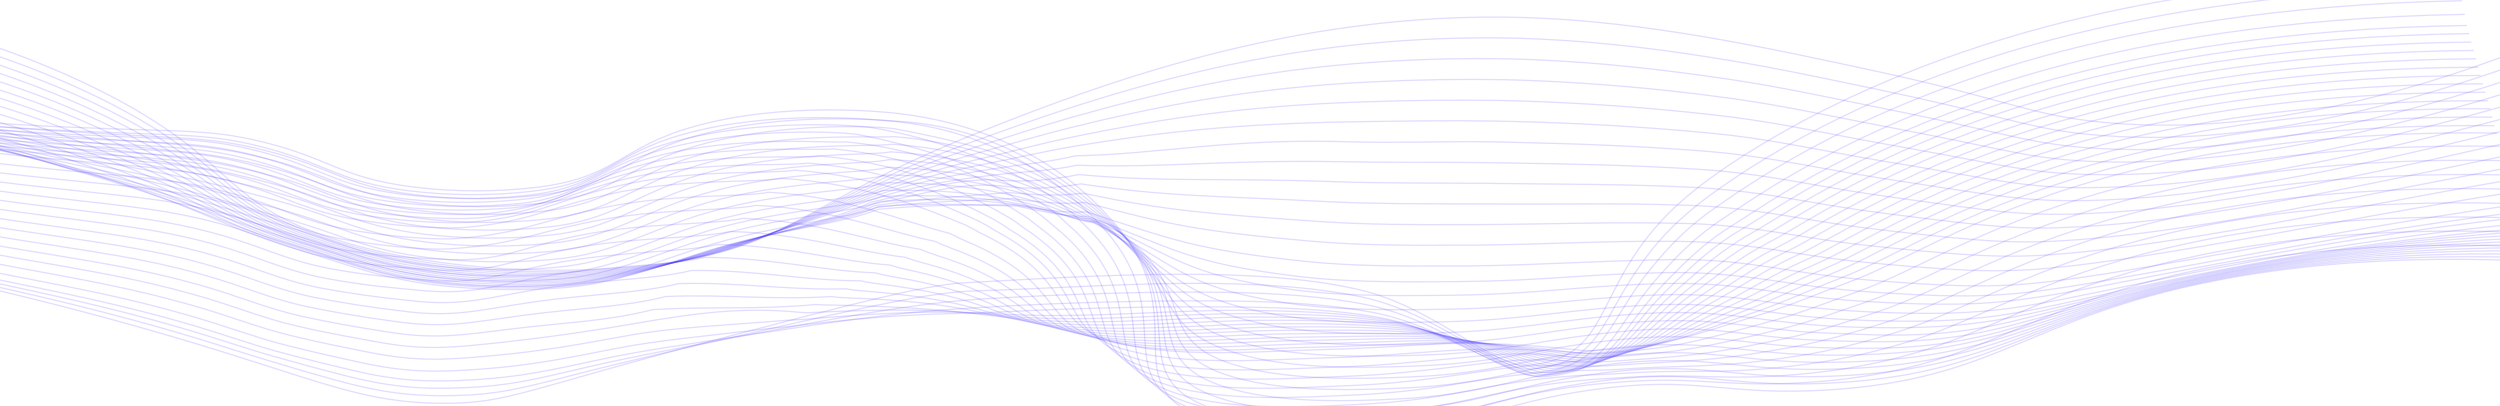 <svg width="1920" height="312" viewBox="0 0 1920 312" fill="none" xmlns="http://www.w3.org/2000/svg">
<path d="M-86.368 11.787C-13.558 29.271 50.95 53.752 103.133 83.701C180.042 128.39 175.859 155.769 249.729 181.298C321.524 206.091 420.065 212.923 500.013 203.557C609.101 190.767 614.036 155.957 753.873 100.823C836.109 68.428 990.32 7.609 1172.21 13.499C1264.1 16.479 1355.45 36.238 1440.37 54.593C1544.45 77.092 1559.4 88.649 1615.57 93.974C1682.29 100.31 1785.44 95.806 1933.79 39.183" stroke="#4A3AFF" stroke-opacity="0.17" stroke-miterlimit="10"/>
<path d="M-88.405 18.191C-22.797 33.552 36.35 54.562 86.079 80.174C90.834 82.657 95.59 85.208 100.381 87.828C178.076 131.113 175.001 157.259 247.941 182.155C279.736 193.049 315.735 200.807 353.847 204.979C381.146 207.955 409.144 209.198 437.121 208.677C458.041 208.282 478.803 206.76 499.012 204.14C521.532 201.368 542.94 196.832 562.37 190.716C598.125 179.415 623.153 164.159 661.662 145.016C690.668 130.61 722.227 117.433 755.983 105.635C773.86 99.3 794.741 91.663 818.876 83.838C883.449 62.846 966.079 40.039 1065.23 32.163C1098.87 29.414 1133.05 28.495 1167.13 29.424C1172.35 29.561 1177.53 29.766 1182.65 30.006C1233.28 32.352 1281.51 38.567 1330.78 46.82C1367.64 52.916 1402.5 60.518 1437.08 67.658C1451.56 70.706 1464.5 73.479 1476.19 76.082C1546.81 91.852 1565.15 100.31 1613.39 104.008C1650.03 106.817 1697.45 106.32 1757.62 96.321C1806.96 88.136 1865.39 73.394 1933.79 49.012" stroke="#4A3AFF" stroke-opacity="0.17" stroke-miterlimit="10"/>
<path d="M-90.3 24.629C-25.371 39.409 33.411 59.715 83.183 84.557C87.95 86.954 92.717 89.408 97.484 91.92C176.145 133.818 174.25 158.697 246.189 183.01C278.059 194.047 314.174 201.955 352.453 206.28C379.913 209.275 408.094 210.473 436.227 209.841C457.179 209.33 477.925 207.605 498.011 204.704C520.419 201.603 541.711 196.886 561.154 190.715C598.339 179.072 624.727 164.313 662.806 146.437C691.948 132.87 723.872 120.743 758.092 110.241C775.97 104.624 796.386 97.741 820.27 90.927C883.914 72.76 961.502 53.703 1059.65 47.487C1093.56 45.25 1127.83 44.516 1162.02 45.295C1167.31 45.432 1172.53 45.604 1177.68 45.826C1229.16 47.984 1276.18 53.309 1326.45 60.654C1364.32 66.202 1398.86 73.667 1433.72 80.704C1448.2 83.615 1461.28 86.269 1473.26 88.752C1544.09 103.494 1563.08 111.268 1611.13 114.007C1647.75 116.096 1694.8 114.949 1755.3 104.83C1804.71 96.543 1863.88 82.074 1933.79 58.873" stroke="#4A3AFF" stroke-opacity="0.17" stroke-miterlimit="10"/>
<path d="M-92.553 30.964C-28.155 45.184 30.387 64.827 80.286 88.957C85.041 91.286 89.833 93.649 94.588 96.063C174.286 136.557 173.392 160.203 244.365 183.866C277.975 195.064 311.084 203.129 350.951 207.598C378.595 210.618 406.986 211.77 435.297 211.022C456.289 210.39 477.021 208.456 496.974 205.269C519.282 201.841 540.485 196.942 559.974 190.715C598.518 178.729 626.228 164.501 663.914 147.909C693.219 135.174 725.535 124.123 760.202 114.983C778.258 110.086 798.066 103.956 821.664 98.152C884.7 82.639 956.925 67.451 1054.07 62.863C1088.25 61.144 1122.64 60.6 1156.97 61.236C1162.3 61.356 1167.7 61.51 1172.71 61.716C1223.22 63.697 1273.23 68.003 1322.02 74.574C1360.88 79.557 1395.14 86.954 1430.43 93.803C1444.91 96.611 1458.1 99.128 1470.4 101.491C1541.41 115.189 1561.08 122.243 1608.92 124.075C1645.53 125.479 1692.33 123.63 1753.04 113.391C1802.56 105.104 1862.38 90.738 1933.79 68.633" stroke="#4A3AFF" stroke-opacity="0.17" stroke-miterlimit="10"/>
<path d="M-94.627 37.351C-30.851 51.018 27.383 69.972 77.39 93.341C82.145 95.601 86.972 97.861 91.692 100.189C172.248 139.348 172.605 161.607 242.578 184.739C276.938 196.057 308.939 204.345 349.521 208.916C377.324 211.966 405.904 213.068 434.367 212.187C455.455 211.454 476.226 209.316 496.08 205.834C518.238 202.106 539.332 197.062 558.866 190.818C598.768 178.473 627.98 164.826 665.129 149.365C691.338 138.475 722.337 128.955 762.419 119.709C780.618 115.497 799.997 110.103 823.202 105.326C885.988 92.399 952.492 81.184 1048.46 78.222C1082.85 77.007 1117.35 76.647 1151.83 77.143C1157.22 77.246 1162.55 77.383 1167.66 77.554C1218.27 79.143 1268.51 82.786 1317.84 88.444C1357.77 92.861 1391.53 100.207 1427.17 106.816C1441.48 109.521 1455.03 111.953 1467.61 114.161C1538.77 126.9 1559.11 133.15 1606.81 134.057C1643.42 134.759 1689.9 132.242 1750.86 121.901C1800.38 113.494 1860.92 99.385 1933.79 78.41" stroke="#4A3AFF" stroke-opacity="0.17" stroke-miterlimit="10"/>
<path d="M-96.665 43.737C-33.526 56.861 24.384 75.127 74.494 97.724C79.249 99.898 84.076 102.056 88.796 104.282C170.317 141.951 171.783 163.097 240.718 185.579C275.83 197.033 306.722 205.543 347.983 210.218C375.971 213.294 404.764 214.344 433.402 213.334C454.494 212.496 475.209 210.159 494.864 206.399C516.89 202.357 537.892 197.135 557.471 190.835C598.768 178.165 629.517 165.152 666.059 150.82C693.054 140.273 724.733 131.986 764.349 124.418C782.763 120.89 801.713 116.267 824.418 112.432C887.453 101.987 947.844 94.847 1042.81 93.478C1075.81 92.998 1112.32 92.399 1146.68 92.964C1152.15 93.05 1157.4 93.169 1162.62 93.306C1213.25 94.502 1263.62 97.478 1313.33 102.21C1354.27 106.063 1387.77 113.357 1423.81 119.829C1438.29 122.431 1451.77 124.675 1464.68 126.798C1535.98 138.663 1557.11 144.485 1604.48 144.125C1641.1 143.852 1687.29 140.924 1748.47 130.428C1798.02 121.866 1859.31 108.049 1933.64 88.221" stroke="#4A3AFF" stroke-opacity="0.17" stroke-miterlimit="10"/>
<path d="M-98.739 50.107C-36.225 62.701 21.372 80.284 71.598 102.108C76.353 104.197 81.216 106.269 85.9 108.392C168.422 144.691 170.996 164.536 238.895 186.435C274.65 197.993 304.505 206.742 346.517 211.537C374.637 214.62 403.577 215.619 432.329 214.499C453.491 213.544 474.207 211.001 493.72 206.965C515.567 202.59 536.464 197.199 556.113 190.87C598.768 177.84 631.198 165.392 666.953 152.259C694.77 141.986 727.164 135.034 766.244 129.127C784.944 126.285 805.289 124.641 825.598 119.693C891.494 118.374 943.338 105.995 1036.98 108.905C1070.05 109.95 1107.13 108.495 1141.35 108.905C1146.89 108.991 1152.25 109.077 1157.4 109.197C1212.54 110.446 1254.73 111.902 1308.79 116.045C1350.73 119.316 1383.87 126.576 1420.31 132.842C1434.61 135.342 1448.38 137.465 1461.61 139.469C1532.94 150.29 1554.82 154.879 1602.12 154.023C1638.77 153.321 1684.68 149.451 1746.07 138.87C1795.7 130.308 1857.63 116.61 1933.5 97.93" stroke="#4A3AFF" stroke-opacity="0.17" stroke-miterlimit="10"/>
<path d="M-100.813 56.493C-38.932 68.555 18.349 85.444 68.701 106.473C73.492 108.494 78.355 110.463 83.003 112.483C166.705 147.378 170.352 165.956 237.214 187.291C273.863 198.968 302.467 207.94 345.158 212.854C373.521 215.976 402.74 216.918 431.721 215.645C455.283 214.703 474.627 211.313 493.005 207.512C514.689 202.813 535.511 197.252 555.254 190.886C599.268 177.514 633.522 165.716 668.454 153.697C697.058 143.817 730.31 138.115 768.568 133.818C787.661 131.677 807.541 131.181 827.242 126.866C893.138 129.297 938.904 122.5 1031.62 124.229C1064.87 124.863 1102.38 124.486 1136.49 124.845C1142.06 124.845 1147.5 124.965 1152.61 125.051C1208.68 126.061 1249.65 126.575 1304.68 130.016C1347.58 132.722 1380.41 139.93 1417.23 146.009C1431.54 148.406 1445.41 150.392 1458.96 152.275C1530.47 162.172 1553.03 165.973 1600.16 164.141C1636.8 162.754 1682.39 158.217 1744.03 147.515C1793.7 138.954 1856.34 125.393 1933.71 107.86" stroke="#4A3AFF" stroke-opacity="0.17" stroke-miterlimit="10"/>
<path d="M-102.851 62.863C-41.63 74.413 15.315 90.6 65.805 110.806C70.597 112.758 75.495 114.641 80.322 116.542C164.882 150.033 169.709 167.327 235.427 188.079C272.826 199.876 300.322 209.088 343.728 214.088C372.227 217.244 401.613 218.146 430.72 216.759C454.604 215.714 473.626 212.05 491.897 208.026C514.458 203.061 533.015 197.239 553.932 190.904C599.34 177.206 640.423 168.97 669.492 155.135C702.422 148.406 733.207 135.565 770.714 138.527C790.236 140.068 809.687 137.705 828.708 134.041C894.64 140.205 934.579 136.318 1026.11 139.571C1059.51 140.753 1097.62 140.479 1131.45 140.736C1137.13 140.736 1142.57 140.736 1147.71 140.89C1204.64 141.66 1244.43 141.181 1300.39 143.886C1344.4 145.992 1376.8 153.166 1413.98 159.056C1428.28 161.351 1442.3 163.217 1456.14 164.964C1527.65 173.953 1551.1 176.847 1598.05 174.158C1634.73 172.052 1680.03 166.847 1741.85 156.026C1791.59 147.362 1854.77 134.041 1933.79 117.655" stroke="#4A3AFF" stroke-opacity="0.17" stroke-miterlimit="10"/>
<path d="M-104.924 69.232C-44.329 80.293 12.295 95.81 62.91 115.223C67.701 117.089 72.599 118.802 77.462 120.668C163.274 152.755 168.887 168.764 233.64 188.952C271.826 200.852 298.177 210.303 342.263 215.423C370.942 218.594 400.526 219.444 429.791 217.94C453.997 216.793 472.697 212.803 490.896 208.608C513.029 203.471 531.371 197.376 552.716 190.921C599.484 176.846 642.712 169.586 670.708 156.556C704.782 150.563 737.498 138.544 772.931 143.218C792.31 145.769 811.868 144.245 830.139 141.215C896.107 151.111 930.253 150.17 1020.57 154.912C1054.11 156.625 1092.51 156.488 1126.4 156.625H1142.74C1200.6 157.138 1239.28 155.717 1296.1 157.652C1341.15 159.176 1373.15 166.333 1410.73 172.018C1425.03 174.209 1439.15 175.939 1453.31 177.548C1524.82 185.664 1549.13 187.668 1595.9 184.089C1632.59 181.264 1677.6 175.391 1739.64 164.467C1789.41 155.717 1853.44 142.619 1933.82 127.363" stroke="#4A3AFF" stroke-opacity="0.17" stroke-miterlimit="10"/>
<path d="M-106.998 75.585C-47.102 86.176 9.145 101.003 59.87 119.572C64.697 121.284 69.596 122.997 74.458 124.709C161.2 155.375 168.029 170.1 231.78 189.774C270.753 201.759 296.139 211.468 340.761 216.69C369.6 219.902 399.379 220.707 428.789 219.07C453.353 217.82 471.695 213.608 489.787 209.139C511.491 203.728 529.654 197.479 551.429 190.921C599.591 176.504 644.928 170.186 671.637 157.978C706.891 152.704 739.571 150.82 774.861 147.893C795.099 149.742 813.763 150.752 831.426 148.372C897.394 162.07 925.676 164.022 1014.85 170.203C1048.53 172.549 1087.43 172.669 1121.18 172.48C1126.98 172.48 1132.52 172.48 1137.63 172.48C1196.41 172.121 1233.81 170.34 1291.63 171.538C1337.75 172.48 1369.32 179.603 1407.33 185.099C1421.63 187.171 1435.93 188.798 1450.24 190.236C1521.75 197.479 1546.77 198.557 1593.47 194.089C1630.19 190.561 1674.88 184.021 1737.21 172.977C1787.01 164.159 1851.62 151.266 1933.61 137.14" stroke="#4A3AFF" stroke-opacity="0.17" stroke-miterlimit="10"/>
<path d="M-109.036 81.955C-49.73 92.07 6.237 106.209 57.153 123.939C61.944 125.651 66.878 127.244 71.741 128.853C159.626 158.081 167.457 171.539 230.064 190.613C269.823 202.736 293.886 212.667 339.366 218.009C368.452 221.259 398.513 222.006 428.146 220.218C453.174 218.865 471.231 214.396 488.929 209.705C510.382 204.071 528.26 197.616 550.392 190.87C599.877 176.111 647.395 170.734 672.888 159.348C709.287 154.811 742.467 154.211 777.114 152.499C797.602 155.239 815.98 157.191 832.999 155.444C898.967 172.823 921.421 177.823 1009.41 185.442C1043.24 188.37 1082.6 188.576 1116.25 188.285C1122.11 188.285 1127.66 188.285 1132.8 188.285C1192.44 187.651 1228.7 184.86 1287.44 185.357C1334.57 185.716 1365.78 192.822 1404.18 198.113C1418.49 200.099 1432.79 201.537 1447.63 202.924C1519.14 209.328 1545.17 209.465 1591.54 204.106C1628.26 199.859 1672.67 192.668 1735.2 181.504C1785.05 172.618 1850.51 159.93 1933.86 146.951" stroke="#4A3AFF" stroke-opacity="0.17" stroke-miterlimit="10"/>
<path d="M-111.11 88.307C-52.442 97.971 3.195 111.428 54.256 128.304C59.083 130.017 64.017 131.421 68.88 132.945C157.945 160.717 166.777 172.908 228.275 191.451C268.821 203.66 291.74 213.83 337.936 219.292C367.129 222.562 397.32 223.264 427.037 221.364C452.066 219.892 470.229 215.166 487.82 210.235C508.701 204.379 526.436 197.718 549.104 190.955C599.984 175.836 649.611 171.418 673.925 160.837C711.503 157.019 745.041 157.601 779.152 157.292C799.854 160.905 817.981 163.816 834.321 162.703C900.325 183.832 916.915 191.811 1003.76 200.869C1037.73 204.396 1077.56 204.43 1111.03 204.293C1116.96 204.293 1122.54 204.293 1127.69 204.293C1188.26 203.386 1223.34 200.372 1283.01 199.396C1331.14 198.609 1361.99 206.245 1400.79 211.382C1415.23 213.247 1429.88 214.733 1444.66 215.834C1516.17 221.416 1543.06 220.594 1589.25 214.344C1626.01 209.379 1670.09 201.537 1732.84 190.253C1782.9 181.298 1848.9 168.799 1933.75 156.967" stroke="#4A3AFF" stroke-opacity="0.17" stroke-miterlimit="10"/>
<path d="M-113.184 90.995C-55.145 100.247 0.16 113.046 51.36 129.075C56.187 130.616 61.157 132.02 66.055 133.441C156.265 159.758 166.169 170.682 226.488 188.678C267.82 201.006 289.595 211.416 336.47 216.981C365.84 220.284 396.236 220.94 426.107 218.916C451.636 217.324 469.407 212.358 486.891 207.187C507.235 200.989 524.684 194.14 547.889 187.291C600.127 171.881 651.936 168.337 675.033 158.594C713.756 155.495 747.687 157.31 781.261 158.303C802.178 162.806 820.019 166.659 835.716 166.196C901.755 191.058 912.517 202.153 998.15 212.427C1032.3 216.553 1072.59 216.639 1105.99 216.382L1122.72 216.228C1184.22 215.714 1218.08 210.406 1278.68 209.379C1327.92 208.523 1358.31 215.628 1397.5 220.508C1412.1 222.277 1426.9 223.644 1441.83 224.601C1513.16 229.361 1541.09 227.546 1587.07 220.423C1623.86 214.738 1667.66 206.245 1730.63 194.842C1780.68 185.819 1847.44 173.525 1933.79 162.84" stroke="#4A3AFF" stroke-opacity="0.17" stroke-miterlimit="10"/>
<path d="M-115.329 92.073C-57.94 100.855 -2.979 112.928 48.357 128.03C53.22 129.503 58.19 130.804 63.088 132.122C154.621 157.018 165.383 166.744 224.7 184.14C266.855 196.554 287.45 207.221 335.04 212.905C364.598 216.213 395.202 216.794 425.214 214.618C451.029 212.905 468.585 207.769 485.818 202.29C505.805 196.006 523.147 188.917 546.602 181.948C600.234 166.144 654.153 163.593 676.07 154.672C715.973 152.292 751.549 152.669 783.335 157.652C806.111 161.23 822.058 167.925 836.968 167.925C903.007 196.519 907.905 210.731 992.394 222.391C1026.65 227.151 1067.48 227.271 1100.7 226.912C1106.77 226.912 1112.42 226.775 1117.54 226.706C1179.96 225.918 1212.61 219.635 1274.18 217.854C1324.41 216.398 1354.45 223.504 1394.03 228.127C1408.77 229.822 1423.72 231.068 1438.79 231.86C1510.09 235.832 1538.91 233.007 1584.71 225.011C1621.5 218.59 1665.02 209.447 1728.19 197.941C1778.25 188.849 1845.76 176.76 1933.61 167.12" stroke="#4A3AFF" stroke-opacity="0.17" stroke-miterlimit="10"/>
<path d="M-117.295 93.118C-60.533 101.484 -5.905 112.867 45.568 127.055C50.467 128.442 55.472 129.64 60.335 130.873C153.012 154.228 164.739 162.652 222.913 179.603C265.819 192.102 285.269 203.026 333.753 208.814C363.465 212.22 394.284 212.801 424.463 210.526C450.636 208.694 467.941 203.249 484.961 197.616C504.554 191.126 521.681 183.798 545.744 176.726C600.699 160.58 656.763 158.988 677.537 150.872C718.547 149.16 754.839 151.06 785.731 157.121C808.936 161.676 824.418 169.107 838.791 169.946C904.831 202.29 903.865 219.601 987.246 232.579C1021.64 237.973 1062.87 238.11 1096.05 237.716L1113 237.442C1176.32 236.398 1207.78 229.121 1270.32 226.621C1321.63 224.549 1351.23 231.758 1391.24 236.124C1406.12 237.758 1421.22 238.903 1436.43 239.548C1507.66 242.75 1537.41 238.898 1583.03 230.028C1619.82 222.888 1663.01 213.094 1726.44 201.468C1793.58 188.676 1862.97 178.774 1933.79 171.881" stroke="#4A3AFF" stroke-opacity="0.17" stroke-miterlimit="10"/>
<path d="M-119.369 93.461C-63.221 101.451 -8.925 112.169 42.672 125.445C47.606 126.747 52.612 127.86 57.475 128.99C151.403 150.855 164.06 158.098 221.125 174.467C264.889 187.052 283.124 198.232 332.144 204.14C362.044 207.561 393.077 208.061 423.391 205.612C449.849 203.66 466.94 197.976 483.781 192.103C502.945 185.408 519.857 177.857 544.278 170.683C600.628 154.194 658.694 153.56 678.395 146.249C720.586 145.324 757.449 148.646 787.59 155.752C811.189 161.317 826.241 169.604 839.936 171.059C906.011 207.136 899.146 227.563 981.382 241.86C1015.92 247.887 1057.65 248.024 1090.68 247.493C1096.87 247.391 1102.63 247.254 1107.74 247.151C1172.1 245.832 1202.24 237.597 1265.67 234.361C1317.98 231.689 1347.23 238.829 1387.63 243.059C1402.66 244.596 1417.91 245.603 1433.25 246.072C1504.44 248.521 1535.08 243.607 1580.53 233.881C1617.32 226.005 1660.23 215.577 1723.87 203.814C1791.6 190.953 1861.96 181.513 1933.79 175.648" stroke="#4A3AFF" stroke-opacity="0.17" stroke-miterlimit="10"/>
<path d="M-121.443 92.485C-65.9 100.094 -11.933 110.129 39.776 122.467C44.71 123.682 49.751 124.71 54.614 125.754C149.829 146.078 163.559 152.037 219.337 167.961C263.923 180.631 280.978 192.086 330.713 198.079C360.779 201.539 392.012 201.994 422.461 199.414C449.241 197.325 466.117 191.418 482.743 185.305C501.515 178.457 518.212 170.632 543.062 163.355C600.77 146.523 661.053 146.814 679.503 140.342C722.838 140.137 760.202 144.965 789.699 153.115C813.584 159.725 828.315 168.8 841.365 170.888C907.44 210.715 894.64 234.241 975.804 249.839C1010.41 256.517 1052.68 256.688 1085.61 256.038C1091.83 255.918 1097.62 255.764 1102.73 255.644C1167.91 254.069 1196.88 244.823 1261.24 240.867C1314.58 237.58 1343.47 244.737 1384.2 248.761C1399.4 250.207 1414.8 251.095 1430.28 251.415C1501.44 253.127 1532.94 247.134 1578.2 236.553C1614.99 227.991 1657.65 216.862 1721.51 204.996C1789.73 192.005 1860.97 182.974 1933.68 178.097" stroke="#4A3AFF" stroke-opacity="0.17" stroke-miterlimit="10"/>
<path d="M-123.481 91.509C-68.546 98.766 -14.92 108.127 36.879 119.504C41.849 120.634 46.891 121.541 51.753 122.5C148.292 141.335 162.594 146.043 217.549 161.453C262.922 174.192 278.833 185.921 329.247 192.034C359.489 195.545 390.941 195.947 421.531 193.215C448.633 190.972 465.295 184.877 481.742 178.507C500.12 171.402 516.567 163.405 541.846 156.026C600.949 138.903 663.413 140.068 680.611 134.417C720.082 134.642 758.616 140.204 791.773 150.461C815.908 158.132 830.388 167.977 842.76 170.717C908.87 214.276 890.099 240.918 970.226 257.818C1004.91 265.163 1047.71 265.3 1080.49 264.581C1086.82 264.444 1092.62 264.273 1097.76 264.119C1163.8 262.235 1191.69 252.133 1256.98 247.373C1311.29 243.486 1339.9 250.644 1381.01 254.462C1395.32 255.78 1410.4 255.986 1427.5 256.739C1498.36 259.873 1531.01 250.661 1576.09 239.206C1612.88 229.857 1655.25 218.145 1719.33 206.16C1788.11 193.039 1860.27 184.401 1933.86 180.476" stroke="#4A3AFF" stroke-opacity="0.17" stroke-miterlimit="10"/>
<path d="M-125.555 90.533C-71.202 97.448 -17.898 106.132 33.984 116.525C38.989 117.552 44.031 118.391 48.929 119.247C146.683 136.37 162.094 140.051 215.762 154.947C261.993 167.772 276.545 179.758 327.818 185.99C358.286 189.546 390.002 189.897 420.781 187.017C448.169 184.62 464.616 178.319 480.885 171.71C498.762 164.399 515.066 156.18 540.774 148.698C601.271 131.164 665.916 133.288 681.863 128.511C722.388 129.528 761.372 136.28 793.883 147.91C818.161 156.625 832.463 167.258 844.155 170.631C910.301 217.923 885.523 247.682 964.613 265.9C999.402 273.896 1042.7 274.016 1075.45 273.211C1081.82 273.057 1087.68 272.852 1092.79 272.698C1159.76 270.523 1186.44 259.376 1252.69 253.966C1308.07 249.463 1336.14 256.671 1377.83 260.25C1393.4 261.287 1409.07 261.927 1424.78 262.167C1495.75 264.376 1529.11 254.274 1574.06 241.963C1610.81 231.878 1652.93 219.533 1717.08 207.427C1786.38 194.205 1859.4 185.999 1933.75 183.079" stroke="#4A3AFF" stroke-opacity="0.17" stroke-miterlimit="10"/>
<path d="M-127.629 89.557C-73.833 96.146 -20.836 104.149 31.123 113.528C36.129 114.47 41.17 115.24 46.069 115.976C145.11 131.592 161.45 134.023 214.117 148.509C261.027 161.316 274.399 173.593 326.351 179.928C356.947 183.535 388.836 183.84 419.707 180.819C447.418 178.267 463.686 171.761 479.704 164.912C497.296 157.412 513.278 148.954 539.451 141.369C601.271 123.493 668.168 126.609 682.828 122.534C724.524 124.306 764.053 132.213 795.992 145.17C820.341 154.964 834.5 166.35 845.549 170.357C911.695 221.398 880.91 254.376 959.035 273.793C993.896 282.457 1037.7 282.559 1070.3 281.669C1076.74 281.498 1082.64 281.275 1087.75 281.087C1155.69 278.621 1181.11 266.516 1248.33 260.386C1304.75 255.249 1332.42 262.509 1374.44 265.865C1390.15 266.846 1405.97 267.366 1421.81 267.423C1492.89 268.707 1526.97 257.715 1571.73 244.531C1608.52 233.727 1650.39 220.731 1714.75 208.574C1784.61 195.234 1858.54 187.443 1933.64 185.51" stroke="#4A3AFF" stroke-opacity="0.17" stroke-miterlimit="10"/>
<path d="M-129.631 88.581C-68.383 96.029 -13.428 103.614 28.262 110.566C33.34 111.422 38.381 112.073 43.244 112.758C143.608 126.73 160.842 128.031 212.222 141.866C260.097 154.81 272.433 167.361 324.957 173.816C355.721 177.467 387.816 177.719 418.813 174.552C446.845 171.83 462.935 165.152 478.739 158.046C495.901 150.341 511.669 141.66 538.271 133.972C601.485 115.754 670.564 119.812 683.972 116.627C726.81 119.172 766.82 128.221 798.138 142.448C822.522 153.321 838.147 164.793 847.014 170.118C929.251 219.652 876.298 261.054 953.493 281.704C988.389 291.053 1032.8 291.121 1065.26 290.145C1071.77 289.957 1077.67 289.7 1082.82 289.494C1151.57 286.738 1175.78 273.673 1244 266.842C1301.46 261.071 1328.74 268.365 1371.18 271.482C1387 272.605 1403.01 273.012 1418.99 272.697C1490.1 271.533 1524.96 261.157 1569.59 247.134C1606.34 235.576 1647.89 221.947 1712.61 209.619C1783.06 196.168 1857.93 188.788 1933.75 187.822" stroke="#4A3AFF" stroke-opacity="0.17" stroke-miterlimit="10"/>
<path d="M-131.74 87.605C-69.813 94.83 -15.215 101.679 25.331 107.586C30.444 108.34 35.486 108.905 40.348 109.504C142.107 121.832 160.163 122.02 210.399 135.41C259.133 148.423 270.252 161.282 323.456 167.84C354.412 171.539 386.74 171.738 417.884 168.422C446.202 165.511 462.078 158.662 477.667 151.3C494.472 143.389 509.846 134.485 537.02 126.695C601.593 108.117 672.638 113.134 685.081 110.754C734.208 114.178 772.824 126.438 800.212 139.862C824.561 151.847 839.971 164.227 848.374 169.997C927.928 224.566 871.615 267.851 947.844 289.751C982.777 299.767 1027.79 299.801 1060.11 298.74C1066.69 298.517 1072.66 298.26 1077.78 298.038C1147.46 294.973 1170.49 280.915 1239.64 273.399C1298.1 267.012 1324.99 274.358 1367.82 277.234C1383.8 278.271 1399.96 278.552 1416.05 278.073C1487.21 276.241 1522.89 264.735 1567.37 249.838C1604.09 237.545 1645.39 223.282 1710.39 210.834C1760.77 201.194 1833.99 190.732 1933.79 190.287" stroke="#4A3AFF" stroke-opacity="0.17" stroke-miterlimit="10"/>
<path d="M-133.815 86.629C-71.244 93.683 -17.004 99.71 22.434 104.624C27.583 105.258 32.624 105.737 37.487 106.337C140.425 116.901 159.518 115.994 208.61 128.904C257.701 141.814 268.106 155.118 322.025 161.779C353.143 165.541 385.687 165.693 416.954 162.224C445.558 159.108 461.29 152.122 476.665 144.519C493.076 136.421 508.344 127.277 535.803 119.384C601.771 100.549 674.961 106.422 686.189 104.864C736.496 109.008 775.147 122.706 802.321 137.225C826.598 150.204 841.651 163.577 849.767 169.758C926.247 229.258 866.894 274.546 942.265 297.662C977.198 308.38 1022.79 308.363 1055.04 307.216C1061.65 306.976 1067.66 306.685 1072.91 306.445C1143.49 303.021 1165.34 288.09 1235.42 279.837C1294.92 272.834 1321.45 280.231 1364.67 282.868C1380.82 283.824 1397.12 283.985 1413.34 283.347C1484.52 280.83 1520.96 268.194 1565.33 252.441C1602.02 239.411 1643.06 224.515 1708.35 211.947C1758.8 202.239 1832.71 191.965 1934 192.702" stroke="#4A3AFF" stroke-opacity="0.17" stroke-miterlimit="10"/>
<path d="M-135.853 85.653C-72.674 92.502 -18.791 97.742 19.538 101.68C24.723 102.211 29.764 102.622 34.627 103.032C138.817 111.953 158.875 109.967 206.823 122.415C257.273 135.496 265.926 148.955 320.559 155.735C351.854 159.563 384.63 159.663 416.025 156.026C444.915 152.687 460.504 145.564 475.664 137.739C491.682 129.418 506.699 120.069 534.624 112.056C601.915 92.793 677.822 97.194 687.297 98.957C736.21 108.015 777.435 118.939 804.43 134.589C828.601 148.612 843.511 162.909 851.198 169.673C924.317 233.967 862.139 281.413 936.688 305.744C971.621 317.147 1017.82 317.061 1049.92 315.846C1056.65 315.589 1062.65 315.281 1067.8 315.024C1139.31 311.36 1159.91 295.402 1230.95 286.43C1291.45 278.793 1317.59 286.258 1361.24 288.656C1377.55 289.528 1394.01 289.568 1410.33 288.775C1481.56 285.591 1518.78 271.807 1562.97 255.199C1599.66 241.501 1640.45 225.885 1705.99 213.197C1756.48 203.421 1831.13 193.37 1933.89 195.236" stroke="#4A3AFF" stroke-opacity="0.17" stroke-miterlimit="10"/>
<path d="M-137.926 84.677C-74.104 91.406 -20.614 95.721 16.642 98.666C21.863 99.077 26.904 99.419 31.802 99.744C137.208 106.97 158.268 103.939 205.035 115.891C256.522 129.075 263.673 142.773 319.129 149.622C350.606 153.498 383.607 153.546 415.131 149.759C444.236 146.18 459.717 138.955 474.627 130.924C490.288 122.363 505.055 112.826 533.408 104.727C602.094 85.122 679.61 92.536 688.406 93.032C742.038 96.097 779.688 115.154 806.397 131.934C824.463 143.64 839.899 156.226 852.45 169.484C922.172 238.452 857.241 288.175 931.11 313.722C966.007 325.81 1012.85 325.708 1044.85 324.389C1051.6 324.115 1057.68 323.773 1062.72 323.499C1135.09 319.475 1154.51 302.575 1226.55 292.936C1288.02 284.648 1313.83 292.234 1357.88 294.357C1374.36 295.145 1390.97 295.059 1407.4 294.1C1478.7 290.247 1516.6 275.265 1560.72 257.852C1597.33 243.315 1637.88 227.169 1703.74 214.378C1754.3 204.533 1829.6 194.671 1933.89 197.684" stroke="#4A3AFF" stroke-opacity="0.17" stroke-miterlimit="10"/>
<path d="M-140 83.701C-75.641 90.139 -22.474 93.666 13.746 95.687C133.597 102.365 155.55 97.399 203.247 109.385C255.449 122.517 261.635 136.626 317.663 143.629C349.316 147.571 382.548 147.571 414.201 143.629C474.198 135.753 475.843 113.46 532.193 97.399C602.236 77.434 681.863 86.218 689.514 87.126C791.487 99.111 839.041 152.721 853.987 169.313C920.241 242.802 852.557 294.939 925.497 321.701C967.831 337.231 1028.76 333.687 1057.79 331.975C1131.05 327.694 1149.29 309.819 1222.26 299.442C1304.5 287.731 1322.63 304.579 1404.61 299.442C1535.4 291.172 1556.39 243.966 1701.38 215.543C1751.97 205.629 1827.99 195.972 1933.79 200.133" stroke="#4A3AFF" stroke-opacity="0.17" stroke-miterlimit="10"/>
<path d="M-138.069 85.842C-74.854 92.28 -22.58 96.115 13.639 98.238C130.308 105.293 153.084 100.635 200.495 112.638C251.731 125.651 258.561 139.349 313.194 146.403C344.185 150.324 376.718 150.524 407.909 146.986C467.119 140.291 469.407 118.545 524.899 103.101C593.441 83.89 670.672 91.886 679.611 92.588C763.241 99.077 809.365 138.544 832.069 159.605C836.718 163.902 840.079 167.601 842.796 170.272C910.73 239.84 846.586 289.94 918.453 315.212C961.359 330.263 1022.79 326.479 1053.03 324.852C1080.75 323.395 1107.62 319.383 1132.16 313.038C1157.19 307.028 1180.61 300.247 1219.12 295.744C1230.92 294.375 1241.43 293.621 1250.87 292.97C1308.07 289.015 1330.14 298.758 1399.07 292.885C1425.74 290.643 1451.42 286.248 1475.01 279.889C1539.05 262.767 1579.1 231.947 1678.25 209.448C1684.06 208.124 1690.14 206.834 1696.48 205.578C1747.54 195.408 1824.7 185.288 1932.11 189.175" stroke="#4A3AFF" stroke-opacity="0.17" stroke-miterlimit="10"/>
<path d="M-136.138 87.981C-74.211 94.419 -22.688 98.409 13.568 100.772C126.982 108.186 150.473 103.871 197.741 115.908C248.048 128.647 255.486 142.225 308.582 149.16C338.936 153.07 370.794 153.481 401.544 150.358C459.861 144.759 462.971 123.716 517.569 108.785C584.645 90.447 659.838 96.354 669.635 98.049C747.008 111.319 797.208 141.283 820.592 161.128C825.348 165.169 828.637 168.713 831.319 171.213C900.826 236.946 840.472 284.888 911.195 308.722C954.459 323.276 1016.56 319.27 1048.03 317.712C1075.97 316.338 1103.2 312.66 1128.51 306.839C1153.94 301.411 1177.71 295.538 1215.76 292.062C1227.59 290.967 1238.17 290.556 1247.61 289.905C1304.64 285.95 1325.74 293.638 1393.28 286.309C1419.64 283.4 1444.88 278.523 1468.08 271.858C1529.72 254.736 1571.77 222.837 1672.92 199.585C1678.82 198.249 1684.97 196.914 1691.37 195.612C1742.85 185.185 1821.16 174.603 1930.21 178.199" stroke="#4A3AFF" stroke-opacity="0.17" stroke-miterlimit="10"/>
<path d="M-134.208 90.121C-73.567 96.542 -22.831 100.771 13.389 103.391C123.585 111.113 147.863 107.192 194.917 119.229C244.258 131.763 252.339 145.084 304.148 151.984C333.85 155.86 365.006 156.446 395.251 153.696C452.459 149.159 456.571 128.818 510.275 114.469C575.885 96.936 648.682 101.422 659.731 103.477C721.169 115.269 773.4 135.942 809.15 162.617C814.013 166.401 817.267 169.791 819.877 172.137C890.886 233.897 834.393 279.871 903.865 302.267C947.629 316.341 1010.31 312.078 1042.99 310.622C1071.15 309.306 1098.73 305.952 1124.79 300.674C1150.68 295.829 1174.85 290.88 1212.32 288.398C1224.27 287.61 1234.88 287.524 1244.32 286.874C1301.28 282.901 1321.23 288.586 1387.34 279.768C1413.35 276.176 1438.15 270.825 1461 263.878C1520.24 246.636 1564.47 213.83 1667.41 189.756C1673.35 188.386 1679.57 187.022 1686.08 185.664C1737.99 174.996 1817.48 163.953 1928.14 167.274" stroke="#4A3AFF" stroke-opacity="0.17" stroke-miterlimit="10"/>
<path d="M-132.277 92.245C-72.924 98.683 -22.939 103.135 13.352 105.943C120.331 113.973 145.431 110.446 192.127 122.5C240.468 134.845 249.335 147.876 299.571 154.759C328.65 158.655 359.152 159.473 388.958 157.156C445.343 153.731 450.17 134.041 503.016 120.257C567.161 103.392 636.704 110.104 649.826 108.957C725.448 116.268 773.002 146.626 797.744 164.159C802.714 167.669 805.896 170.888 808.685 173.097C881.267 230.936 828.636 274.82 896.821 295.744C941.157 309.339 1004.3 304.836 1038.23 303.449C1066.64 302.197 1094.59 299.169 1121.36 294.443C1147.75 290.179 1172.21 286.172 1209.21 284.666C1221.23 284.169 1231.88 284.426 1241.39 283.775C1298.28 279.803 1317.08 283.416 1381.98 273.177C1409.47 268.828 1432.04 262.595 1454.49 255.815C1511.41 238.538 1557.61 204.636 1662.51 179.86C1668.47 178.456 1674.76 177.058 1681.39 175.665C1733.77 164.724 1814.4 153.218 1926.67 156.265" stroke="#4A3AFF" stroke-opacity="0.17" stroke-miterlimit="10"/>
<path d="M-130.382 94.386C-72.423 100.807 -23.081 105.481 13.389 108.392C117.078 116.713 142.822 113.665 189.517 125.651C236.857 137.842 246.261 150.564 295.245 157.413C323.647 161.307 353.434 162.322 382.701 160.392C438.014 157.858 443.806 139.041 495.758 125.839C558.401 109.933 625.406 116.045 639.994 114.385C713.363 121.028 760.881 149.28 786.374 165.649C791.452 168.902 794.598 171.967 797.458 174.022C871.578 227.906 822.916 269.718 889.742 289.221C934.65 302.336 998.294 297.576 1033.41 296.292C1069.16 294.991 1094.37 291.447 1117.89 288.228C1144.78 284.546 1169.81 279.204 1206.03 280.933C1216.74 281.486 1227.55 281.4 1238.21 280.677C1295.06 276.704 1312.65 278.331 1376.29 266.568C1402.93 261.654 1425.1 254.89 1447.8 247.733C1502.4 230.474 1550.56 195.527 1657.4 169.947C1663.43 168.508 1669.8 167.07 1676.49 165.632C1729.3 154.451 1811.07 142.482 1924.99 145.239" stroke="#4A3AFF" stroke-opacity="0.17" stroke-miterlimit="10"/>
<path d="M-128.451 96.543C-71.637 102.964 -23.189 107.861 13.138 110.96C113.717 119.521 140.283 116.919 186.764 128.938C233.246 140.958 243.221 153.355 290.74 160.221C332.144 166.197 366.647 164.912 376.551 163.799C429.361 157.807 437.514 144.194 488.607 131.575C549.748 116.473 614.286 122.038 630.233 119.881C701.313 125.873 748.76 151.951 775.112 167.19C780.26 170.186 783.371 173.097 786.267 175.015C861.924 224.943 817.338 264.633 882.805 282.782C928.357 295.419 992.394 290.402 1028.76 289.203C1065.12 288.005 1090.61 284.786 1114.57 282.063C1141.92 278.964 1167.81 274.324 1202.99 277.286C1213.61 278.227 1224.47 278.348 1235.17 277.646C1291.95 273.673 1308.36 273.314 1370.72 260.044C1396.53 254.565 1418.2 247.254 1440.94 239.788C1493.25 222.666 1543.41 186.538 1652.14 160.152C1658.22 158.68 1664.66 157.207 1671.45 155.735C1724.73 144.297 1807.64 131.866 1923.17 134.332" stroke="#4A3AFF" stroke-opacity="0.17" stroke-miterlimit="10"/>
<path d="M-126.521 98.632C-70.993 105.104 -23.332 110.241 13.031 113.46C110.392 122.226 137.744 120.12 184.011 132.14C229.42 143.955 240.146 156.111 286.27 162.96C326.53 168.936 360.068 168.2 370.115 167.138C421.889 161.625 430.899 149.297 481.17 137.26C540.809 122.946 602.737 127.997 620.185 125.274C689.014 130.599 736.282 154.382 763.527 168.645C767.548 170.965 771.32 173.383 774.825 175.888C851.949 221.861 811.546 259.41 875.44 276.225C921.671 288.364 986.101 283.073 1023.68 281.995C1059.83 280.933 1086.39 278.005 1110.81 275.796C1138.67 273.279 1165.41 269.461 1199.52 273.519C1210.08 274.858 1221.09 275.196 1231.92 274.512C1288.66 270.523 1303.86 268.211 1364.96 253.4C1389.99 247.356 1411.08 239.531 1434 231.689C1484.06 214.567 1536.19 177.412 1646.82 150.221C1652.94 148.715 1659.45 147.208 1666.34 145.701C1719.97 134.007 1804.1 121.113 1921.27 123.305" stroke="#4A3AFF" stroke-opacity="0.17" stroke-miterlimit="10"/>
<path d="M-124.59 100.737C-70.35 107.175 -23.475 112.483 12.959 115.976C107.066 124.983 135.205 123.356 181.437 135.376C225.88 147.002 237.25 158.85 281.944 165.665C321.274 171.641 353.668 171.452 364.001 170.442C414.773 165.46 424.784 154.364 474.055 142.892C532.192 129.383 591.724 133.903 610.46 130.718C677 135.376 724.017 157.035 752.3 170.1C756.358 172.228 760.166 174.463 763.705 176.795C842.366 218.796 806.146 254.17 868.467 269.683C915.378 281.344 980.166 275.813 1018.96 274.82C1055.43 273.861 1082.6 271.241 1107.45 269.546C1136.99 267.601 1166.95 267.676 1196.45 269.769C1209.03 270.539 1219.62 272.046 1228.95 271.481C1285.62 267.474 1299.6 263.245 1359.45 246.876C1383.55 240.284 1404.25 231.894 1427.39 223.71C1475.26 206.724 1529.25 168.388 1641.92 140.393C1648.07 138.869 1654.68 137.311 1661.69 135.752C1715.82 123.767 1801.13 110.446 1919.81 112.363" stroke="#4A3AFF" stroke-opacity="0.17" stroke-miterlimit="10"/>
<path d="M-122.48 103.683C-69.527 110.104 -23.403 115.669 13.031 119.316C103.777 128.511 132.703 127.363 178.505 139.435C222.019 150.872 233.997 162.43 277.296 169.228C315.339 175.203 346.875 175.546 357.494 174.604C407.337 170.204 418.099 160.273 466.618 149.383C523.218 136.678 580.283 140.668 600.377 136.986C664.736 140.976 711.218 160.375 740.68 172.464C744.776 174.397 748.632 176.444 752.229 178.593C832.141 216.622 800.462 249.805 861.138 264.034C908.799 275.215 973.873 269.444 1013.92 268.537C1050.64 267.698 1078.46 265.387 1103.74 264.205C1132.55 262.852 1159.41 264 1193.12 266.928C1205.89 268.04 1216.43 269.838 1225.73 269.188C1282.33 265.181 1295.13 259.034 1353.73 241.073C1376.97 233.933 1397.18 225.012 1420.49 216.451C1466.22 199.637 1522.07 160.118 1636.48 131.302C1642.71 129.726 1649.36 128.151 1656.47 126.542C1711.03 114.351 1797.38 100.533 1917.8 102.159" stroke="#4A3AFF" stroke-opacity="0.17" stroke-miterlimit="10"/>
<path d="M-120.728 111.096C-69.062 117.517 -23.724 123.253 12.746 127.14C100.452 136.506 130.165 135.924 175.752 147.909C218.301 159.159 230.922 170.442 272.827 177.206C309.726 183.181 340.261 184.055 351.202 183.181C400.114 179.397 411.663 170.597 459.325 160.289C514.387 148.303 568.985 151.865 590.474 147.653C652.473 151.077 695.057 170.871 729.274 179.209C733.815 181.538 737.748 183.421 740.895 184.757C822.166 218.796 795.028 249.822 853.988 262.766C902.435 273.433 967.795 267.423 1009.06 266.619C1046.03 265.899 1074.49 263.896 1100.2 263.194C1129.51 262.424 1156.87 264.701 1189.76 268.416C1202.71 269.872 1213.22 271.961 1222.48 271.293C1279.04 267.286 1290.63 259.307 1347.94 239.685C1370.36 232.031 1390.06 222.563 1413.55 213.608C1457.17 196.982 1514.85 156.248 1631.16 126.626C1637.43 125.04 1644.16 123.419 1651.36 121.764C1706.38 109.401 1793.98 95.121 1915.91 96.543" stroke="#4A3AFF" stroke-opacity="0.17" stroke-miterlimit="10"/>
<path d="M-118.904 117.775C-68.418 124.196 -23.868 130.12 12.638 134.212C97.163 143.732 127.805 143.732 172.999 155.787C214.582 166.83 227.847 177.84 268.322 184.586C304.076 190.545 333.61 191.88 344.909 191.144C392.927 188.011 405.227 180.323 452.173 170.597C505.806 159.468 557.829 162.43 580.712 157.721C640.423 160.392 682.578 178.388 717.975 185.323C721.685 187.094 725.613 188.758 729.739 190.305C812.261 220.389 789.771 249.086 846.979 260.883C896.25 271.037 961.824 264.787 1004.3 264.102C1041.56 263.486 1070.66 261.791 1096.76 261.637C1126.58 261.448 1154.47 264.89 1186.65 269.359C1199.74 271.174 1210.25 273.537 1219.51 272.783C1275.97 268.76 1286.41 258.88 1342.44 237.665C1363.89 229.498 1383.23 219.499 1406.79 210.15C1448.31 193.747 1507.77 151.763 1625.97 121.319C1632.26 119.607 1639.09 118.032 1646.39 116.354C1701.84 103.632 1790.48 88.958 1914.16 89.968" stroke="#4A3AFF" stroke-opacity="0.17" stroke-miterlimit="10"/>
<path d="M-116.902 124.452C-67.739 130.873 -23.94 136.986 12.53 141.318C93.873 150.94 125.087 151.506 170.245 163.577C210.863 174.432 224.772 185.168 263.852 191.88C298.534 197.838 326.995 198.335 338.615 199.037C385.633 201.914 398.791 189.962 444.736 180.836C496.759 170.563 546.387 172.943 570.665 167.72C628.123 169.724 669.778 185.853 706.534 191.383C710.28 192.981 714.245 194.457 718.404 195.801C802.142 221.912 784.372 248.298 839.971 258.931C890.028 268.554 955.853 262.099 999.581 261.499C1037.12 261.003 1066.84 259.633 1093.37 259.975C1123.69 260.369 1152.04 265.009 1183.54 270.249C1196.81 272.423 1207.25 275.043 1216.51 274.392C1272.93 270.351 1282.22 258.623 1336.89 235.764C1357.67 227.083 1376.4 216.536 1400.21 206.793C1439.55 190.63 1500.9 147.379 1621 116.045C1627.37 114.401 1634.24 112.689 1641.63 110.908C1697.52 97.93 1787.33 82.725 1912.62 83.513" stroke="#4A3AFF" stroke-opacity="0.17" stroke-miterlimit="10"/>
<path d="M-114.972 131.147C-67.096 137.636 -24.118 143.852 12.423 148.406C90.583 158.132 122.548 159.296 167.492 171.384C207.144 182.034 221.697 192.428 259.347 199.277C292.921 205.235 320.416 206.126 332.287 207.033C378.125 210.458 392.319 199.705 437.442 191.161C487.928 181.589 535.124 183.541 560.761 177.805C615.93 179.158 657.299 193.387 694.985 197.53C698.767 198.958 702.771 200.246 706.963 201.383C791.845 223.539 779.009 247.613 832.534 257.082C883.556 266.139 949.488 259.479 994.396 258.999C1032.23 258.606 1062.58 257.561 1089.54 258.417C1120.36 259.393 1149.18 265.266 1180 271.139C1193.41 273.707 1203.85 276.584 1213.07 275.916C1269.42 271.875 1277.65 258.314 1331.06 233.795C1351.02 224.601 1369.25 213.522 1393.21 203.369C1430.68 187.462 1493.61 142.927 1615.6 110.908C1622.01 109.208 1628.96 107.495 1636.45 105.772C1692.8 92.553 1783.72 76.886 1910.65 77.4" stroke="#4A3AFF" stroke-opacity="0.17" stroke-miterlimit="10"/>
<path d="M-113.041 137.825C-66.559 144.229 -24.261 150.701 12.316 155.495C87.402 165.289 120.01 167.104 164.74 179.176C203.462 189.637 218.622 199.842 254.878 206.571C287.307 212.53 313.838 213.814 325.994 214.927C370.616 218.985 385.884 209.328 430.148 201.383C479.097 192.6 523.826 194.038 550.857 187.788C603.774 188.473 644.535 200.835 683.579 203.575C687.407 204.827 691.45 205.921 695.664 206.845C781.476 225.115 773.753 246.689 825.383 255.113C877.013 263.537 943.375 256.825 989.534 256.397C1027.61 256.106 1058.61 255.37 1086.07 256.74C1117.36 258.298 1146.64 265.301 1176.82 271.979C1190.37 274.941 1200.81 278.04 1210 277.389C1266.28 273.331 1273.46 257.973 1325.34 231.758C1344.54 222.067 1362.28 210.458 1386.38 199.877C1421.85 184.278 1486.49 138.424 1610.35 105.515C1616.78 103.803 1623.83 102.091 1631.41 100.225C1688.11 86.681 1780.22 70.552 1908.76 70.86" stroke="#4A3AFF" stroke-opacity="0.17" stroke-miterlimit="10"/>
<path d="M-111.11 144.485C-65.809 150.889 -24.369 157.533 12.244 162.55C84.04 172.412 117.471 174.86 161.986 186.949C199.743 197.222 215.618 207.136 250.372 213.779C281.729 219.738 307.294 221.416 319.701 222.734C363.143 227.34 379.412 218.882 422.889 211.519C470.265 203.506 512.527 204.465 540.881 197.702C591.51 197.702 631.806 208.198 672.066 209.533C675.969 210.609 680.06 211.52 684.294 212.256C771.393 226.673 768.532 245.713 818.232 253.109C871.113 260.969 937.26 254 984.671 253.76C1023 253.555 1054.64 253.144 1082.46 255.027C1114.25 257.167 1143.92 265.489 1173.49 272.766C1187.19 276.19 1197.59 279.461 1206.78 278.793C1263.02 274.752 1269.17 257.578 1319.62 229.669C1338.04 219.481 1355.38 207.41 1379.48 196.332C1413.01 181.042 1479.3 133.87 1605.05 100.139C1611.56 98.392 1618.65 96.589 1626.33 94.728C1683.54 81.03 1776.79 64.421 1906.97 64.37" stroke="#4A3AFF" stroke-opacity="0.17" stroke-miterlimit="10"/>
<path d="M-109.179 151.197C-65.165 157.601 -24.512 164.399 12.137 169.672C80.787 179.569 114.968 182.685 159.233 194.808C196.025 204.859 212.472 214.516 245.903 221.125C267.788 225.235 290.374 228.431 313.408 230.679C355.671 235.816 372.94 228.556 415.596 221.793C461.398 214.55 501.408 214.944 531.049 207.735C579.389 207.102 619.256 215.697 660.732 215.646C664.697 216.54 668.826 217.256 673.067 217.786C760.953 228.333 763.384 244.788 811.081 251.175C864.964 258.383 931.182 251.723 979.773 251.175C1018.39 250.747 1050.64 251.003 1078.92 253.383C1111.1 256.106 1141.28 265.694 1170.24 273.622C1184.04 277.389 1194.48 280.95 1203.63 280.283C1259.81 276.225 1264.99 257.27 1313.97 227.649C1331.6 216.981 1348.41 204.345 1372.68 192.856C1404.26 177.891 1472.19 129.384 1599.83 94.831C1606.38 93.118 1613.53 91.218 1621.29 89.317C1678.96 75.328 1773.35 58.275 1905.15 57.949" stroke="#4A3AFF" stroke-opacity="0.17" stroke-miterlimit="10"/>
<path d="M-107.249 157.892C-64.343 164.296 -24.619 171.23 12.03 176.727C77.533 186.623 112.43 190.424 156.516 202.564C192.27 212.409 209.397 221.81 241.398 228.385C262.726 232.605 284.696 236.039 307.115 238.658C348.269 244.291 366.468 238.247 408.302 232.117C452.531 225.611 489.966 225.594 521.144 217.82C567.232 216.502 606.634 223.231 649.29 221.775C653.328 222.481 657.493 223.009 661.733 223.351C750.619 230.114 758.271 243.897 803.93 249.308C858.85 255.815 925.068 249.068 974.91 248.657C1013.81 248.349 1046.67 248.914 1075.38 251.808C1108.13 255.113 1138.56 265.968 1167.02 274.546C1180.86 278.724 1191.37 282.508 1200.49 281.84C1256.62 277.765 1260.84 257.03 1308.29 225.696C1325.2 214.533 1341.54 201.4 1365.85 189.466C1395.6 174.843 1465.11 124.983 1594.69 89.591C1601.26 87.793 1608.52 85.91 1616.39 83.958C1674.53 69.729 1770.14 52.213 1903.47 51.597" stroke="#4A3AFF" stroke-opacity="0.17" stroke-miterlimit="10"/>
<path d="M-105.354 164.587C-63.878 170.973 -24.726 178.062 11.923 183.867C74.172 193.78 109.927 198.266 153.762 210.423C188.623 220.08 206.322 229.258 236.928 235.747C257.698 239.999 279.031 243.591 300.787 246.5C340.868 252.613 359.997 247.818 400.9 242.288C443.592 236.552 478.56 236.055 511.133 227.751C554.933 225.782 593.87 230.628 637.777 227.751C641.885 228.275 646.087 228.613 650.327 228.761C740.215 231.775 752.979 242.767 796.672 247.271C852.628 253.058 918.846 246.243 969.94 246.003C1009.09 245.798 1042.59 246.671 1071.73 250.079C1104.99 253.965 1135.74 266.088 1163.66 275.317C1177.57 279.923 1188.12 283.878 1197.23 283.245C1253.3 279.169 1256.66 256.636 1302.53 223.59C1318.69 211.947 1334.71 198.335 1358.92 185.921C1386.95 171.658 1457.89 120.514 1589.39 84.215C1596.01 82.383 1603.34 80.465 1611.31 78.479C1669.88 64.01 1766.56 46.015 1901.61 45.176" stroke="#4A3AFF" stroke-opacity="0.17" stroke-miterlimit="10"/>
<path d="M-103.423 171.282C-63.234 177.686 -24.762 184.877 11.815 190.99C71.097 200.87 107.388 206.092 151.009 218.249C184.941 227.7 203.247 236.587 232.423 243.076C252.644 247.424 273.368 251.215 294.494 254.428C333.502 261.02 353.489 257.459 393.714 252.545C434.832 247.545 467.369 246.586 501.336 237.785C542.883 235.148 581.355 238.111 626.478 233.864C630.675 234.132 634.902 234.275 639.135 234.292C729.953 236.227 747.973 241.74 789.628 245.37C846.621 250.336 912.875 243.213 965.149 243.453C1004.48 243.641 1038.73 244.549 1068.3 248.47C1102.05 252.938 1133.05 266.345 1160.51 276.208C1174.49 281.242 1185.11 285.42 1194.19 284.769C1250.22 280.694 1252.73 256.397 1296.95 221.639C1312.4 209.499 1327.95 195.408 1352.23 182.48C1378.33 168.577 1450.95 115.994 1584.17 78.942C1590.87 77.069 1598.25 75.123 1606.31 73.103C1665.3 58.343 1763.16 39.903 1899.82 38.738" stroke="#4A3AFF" stroke-opacity="0.17" stroke-miterlimit="10"/>
<path d="M-101.492 177.959C-62.59 184.345 -24.869 191.657 11.708 198.06C67.915 207.889 104.85 213.847 148.256 226.038C181.222 235.284 200.137 243.914 227.954 250.369C253.698 256.362 274.436 259.786 288.201 262.355C326.173 269.392 347.018 267.081 386.42 262.817C422.062 258.898 457.139 253.882 491.432 247.801C529.046 241.466 568.305 235.165 615.037 239.942C619.28 240.224 623.59 240.178 627.801 239.805C719.835 235.456 742.825 240.661 782.477 243.452C840.543 247.527 906.761 240.507 960.286 240.883C1000.01 241.157 1034.76 242.407 1064.76 246.825C1098.98 251.962 1130.27 266.584 1157.26 277.08C1171.28 282.542 1182 286.925 1191.08 286.258C1247.01 282.165 1248.72 256.088 1291.2 219.617C1305.93 206.981 1321.13 192.444 1345.3 179.02C1369.47 165.597 1443.87 111.627 1578.85 73.615C1585.57 71.749 1593.15 69.746 1601.19 67.674C1660.65 52.675 1759.62 33.772 1897.96 32.316" stroke="#4A3AFF" stroke-opacity="0.17" stroke-miterlimit="10"/>
<path d="M-99.561 184.655C-61.947 191.041 -24.941 198.353 11.636 205.202C64.732 214.978 102.347 221.69 145.503 233.899C177.682 242.939 197.061 251.312 223.448 257.733C248.084 263.743 268.106 267.493 281.908 270.283C318.878 277.766 340.51 276.687 379.125 273.074C417.061 269.53 442.233 265.01 481.527 257.836C516.925 251.363 554.611 250.113 603.631 246.021C608.136 245.644 612.462 245.679 616.502 245.336C709.68 237.323 737.676 239.549 775.326 241.535C834.429 244.634 900.682 237.82 955.387 238.316C995.397 238.693 1030.79 240.268 1061.22 245.165C1095.94 250.815 1127.44 266.773 1154.01 277.92C1168.06 283.81 1179.03 288.399 1187.94 287.731C1243.79 283.639 1244.75 255.764 1285.62 217.53C1299.67 204.397 1314.55 189.449 1338.57 175.477C1361.21 162.327 1436.9 107.074 1573.73 68.24C1580.53 66.34 1588.04 64.302 1596.29 62.179C1656.18 46.94 1756.33 27.575 1896.24 25.828" stroke="#4A3AFF" stroke-opacity="0.17" stroke-miterlimit="10"/>
<path d="M-97.452 191.332C-61.125 197.719 -24.798 205.167 11.708 212.238C61.764 221.947 99.987 229.361 142.928 241.655C173.999 250.49 194.165 258.606 219.158 265.009C242.649 271.002 261.813 275.06 275.793 278.142C311.799 286.07 334.217 286.224 372.046 283.279C408.373 280.437 431.363 275.831 471.802 267.869C505.09 261.26 542.096 258.161 592.368 252.116C596.837 251.586 601.271 251.363 605.382 250.866C699.775 239.206 732.813 241.569 768.353 239.617C828.896 236.433 889.81 235.152 950.703 235.782C990.999 236.244 1027 238.145 1057.97 243.589C1093.19 249.822 1124.87 267.064 1150.93 278.844C1164.98 285.162 1175.96 289.94 1184.97 289.289C1240.78 285.18 1240.96 255.524 1280.15 215.663C1293.52 202.051 1308.15 186.692 1331.96 172.155C1352.87 159.399 1429.96 102.724 1568.69 63.086C1575.52 61.151 1582.99 59.079 1591.47 56.922C1651.82 41.409 1753.08 21.581 1894.63 19.578" stroke="#4A3AFF" stroke-opacity="0.17" stroke-miterlimit="10"/>
<path d="M-95.7 196.144C-60.66 202.53 -25.013 210.03 11.565 217.461C58.618 227.067 97.376 235.337 140.282 247.579C170.424 256.14 191.197 264.085 214.796 270.437C237.142 276.447 255.485 280.813 269.572 284.135C304.719 292.491 327.817 293.878 364.859 291.601C399.613 289.46 420.529 284.854 462.005 275.882C493.255 269.119 529.725 264.239 581.069 256.192C585.538 255.49 589.972 255.027 594.191 254.359C689.871 239.086 727.807 237.648 761.31 235.696C822.553 232.087 884.256 230.582 945.948 231.193C986.494 231.758 1023.14 233.984 1054.39 239.942C1090.15 246.791 1121.97 265.266 1147.78 277.612C1161.8 284.358 1172.81 289.358 1181.93 288.69C1237.67 284.563 1237.17 253.127 1274.57 211.537C1287.26 197.411 1301.75 181.675 1325.24 166.573C1344.51 154.194 1422.95 96.115 1563.58 55.655C1570.44 53.686 1578.13 51.58 1586.57 49.388C1647.35 33.618 1749.79 13.329 1892.95 11.034" stroke="#4A3AFF" stroke-opacity="0.17" stroke-miterlimit="10"/>
<path d="M-93.876 198.728C-60.123 205.115 -25.083 212.615 11.208 220.439C55.258 229.942 94.732 238.966 137.137 251.26C166.349 259.667 187.695 267.32 209.898 273.621C231.137 279.648 248.657 284.289 262.887 287.953C297.176 296.737 320.953 299.339 357.173 297.747C390.353 296.291 409.339 291.805 451.709 281.789C480.956 274.94 516.997 268.228 569.235 258.16C573.741 257.304 578.21 256.602 582.465 255.763C679.575 236.843 722.124 231.552 753.767 229.651C815.372 225.97 882.27 223.607 940.658 224.515C981.49 225.148 1018.75 227.716 1050.46 234.189C1086.68 241.586 1118.65 261.362 1144.14 274.443C1158.15 281.635 1169.42 286.806 1178.39 286.138C1234.1 282.028 1232.88 248.777 1268.53 205.492C1280.54 190.869 1294.95 174.774 1318.02 159.073C1335.68 147.087 1415.45 87.605 1557.97 46.323C1564.9 44.336 1572.63 42.179 1581.17 39.936C1642.42 23.927 1745.97 3.174 1890.77 0.555" stroke="#4A3AFF" stroke-opacity="0.17" stroke-miterlimit="10"/>
<path d="M-91.874 201.194C-59.373 207.564 -24.905 215.063 11.207 223.316C53.425 232.789 94.576 243.317 134.49 254.855C162.773 263.074 184.547 270.488 205.535 276.721C225.594 282.799 242.327 287.696 256.701 291.651C290.167 300.88 314.588 304.681 349.985 303.791C381.628 303.003 398.791 298.74 441.911 287.593C469.3 280.522 504.947 272.098 557.936 260.026C562.441 258.999 566.946 258.057 571.273 257.064C669.777 234.497 716.616 224.446 746.722 223.504C809.615 221.587 876.262 216.655 935.901 217.734C977.019 218.436 1014.88 221.381 1047.03 228.35C1083.75 236.329 1115.82 257.458 1140.99 271.156C1154.94 278.775 1166.38 284.152 1175.35 283.501C1230.99 279.357 1228.98 244.308 1262.95 199.328C1274.95 182.478 1291.18 166.39 1311.29 151.419C1327.38 139.793 1408.44 78.924 1552.82 36.82C1559.79 34.799 1567.58 32.608 1576.24 30.33C1637.91 14.064 1742.64 -7.15 1889.06 -10.01" stroke="#4A3AFF" stroke-opacity="0.17" stroke-miterlimit="10"/>
<path d="M-89.943 203.557C-13.347 219.197 60.746 237.51 131.738 258.349C245.939 291.891 277.153 310.007 342.692 309.716C390.425 309.493 401.687 299.768 546.495 261.773C655.404 233.196 709.859 218.967 739.571 217.255C846.336 211.279 963.04 203.883 1043.49 222.392C1101.48 235.73 1147.18 282.457 1172.21 280.608C1246.4 275.094 1217.11 211.262 1304.5 143.629C1319.05 132.363 1401.36 70.123 1547.63 27.197C1604.41 10.537 1718.4 -17.167 1887.3 -20.745" stroke="#4A3AFF" stroke-opacity="0.17" stroke-miterlimit="10"/>
</svg>

